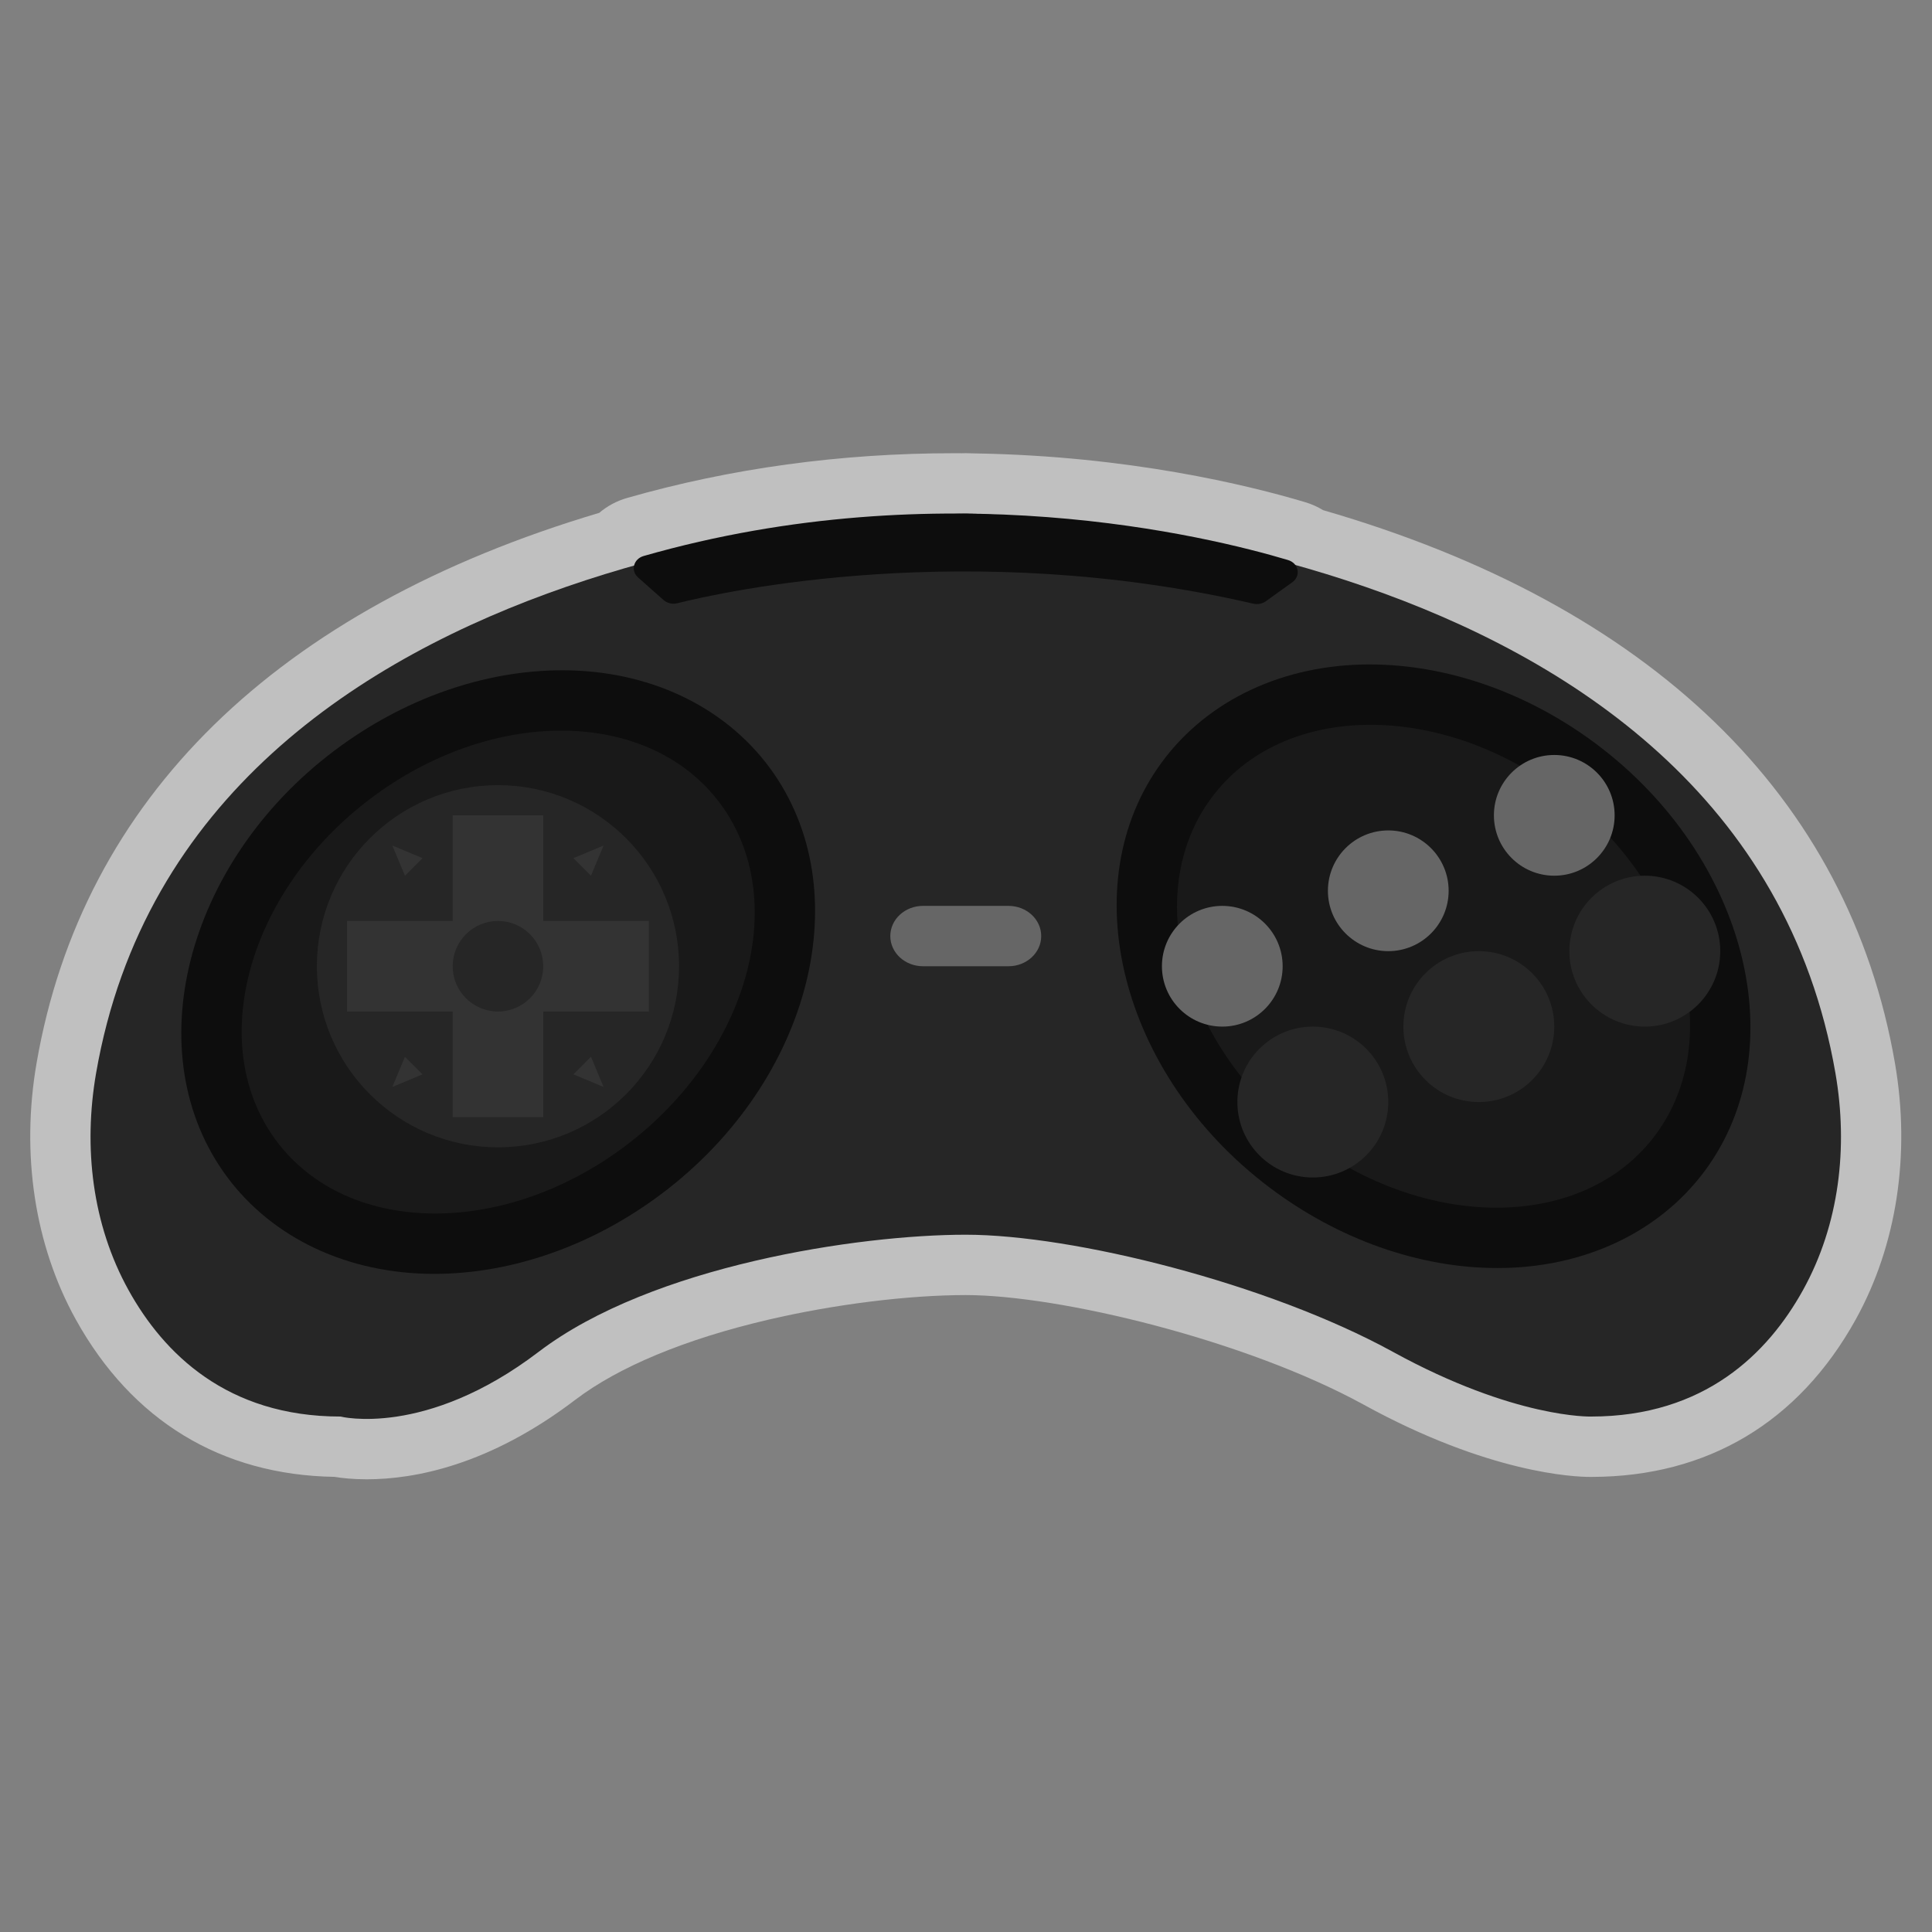 <?xml version="1.0" encoding="UTF-8" standalone="no"?>
<svg
   xmlns:dc="http://purl.org/dc/elements/1.1/"
   xmlns:cc="http://creativecommons.org/ns#"
   xmlns:rdf="http://www.w3.org/1999/02/22-rdf-syntax-ns#"
   xmlns:svg="http://www.w3.org/2000/svg"
   xmlns="http://www.w3.org/2000/svg"
   viewBox="0 0 341.333 341.333"
   height="256"
   width="256"
   xml:space="preserve"
   id="svg2"
   version="1.1"><rect x="0" y="0" width="341.333" height="341.333" fill="#808080" stroke="none"/><defs
     id="defs6"><clipPath
       id="clipPath18"
       clipPathUnits="userSpaceOnUse"><path
         id="path16"
         d="M 0,256 H 256 V 0 H 0 Z" /></clipPath><clipPath
       id="clipPath26"
       clipPathUnits="userSpaceOnUse"><path
         id="path24"
         d="M 4.008,196 H 251.992 V 60 H 4.008 Z" /></clipPath></defs><g
     transform="matrix(1.333,0,0,-1.333,0,341.333)"
     id="g10"><g
       id="g12"><g
         clip-path="url(#clipPath18)"
         id="g14"><g
           id="g20"><g
             id="g22" /><g
             id="g34"><g
               style="opacity:0.5"
               id="g32"
               clip-path="url(#clipPath26)"><g
                 id="g30"
                 transform="translate(251.15,115.178)"><path
                   id="path28"
                   style="fill:#ffffff;fill-opacity:1;fill-rule:nonzero;stroke:none"
                   d="m 0,0 c -6.123,35.371 -32.318,60.682 -75.796,73.274 -0.728,0.447 -1.518,0.801 -2.356,1.051 -7.592,2.268 -23.36,6.121 -43.711,6.466 -0.775,0.026 -1.194,0.03 -1.194,0.03 l -0.094,0.001 -0.11,-0.001 c 0,0 -0.145,-0.002 -0.4,-0.008 -0.359,0.002 -0.719,0.004 -1.081,0.004 -14.98,0 -29.548,-1.996 -43.299,-5.93 -1.382,-0.396 -2.634,-1.077 -3.688,-1.974 C -214.473,60.201 -240.235,35.03 -246.3,0 c -2.094,-12.098 -0.25,-24.169 5.193,-33.99 7.439,-13.42 19.281,-20.622 34.284,-20.864 0.957,-0.158 2.406,-0.324 4.263,-0.324 6.307,0 16.223,1.827 27.651,10.531 5.761,4.387 14.61,8.061 25.593,10.623 8.756,2.043 18.538,3.263 26.166,3.263 12.427,0 37.15,-5.969 52.757,-14.535 16.59,-9.105 27.898,-9.566 29.996,-9.566 0.089,0 0.162,0.001 0.22,0.001 15.334,0.028 27.43,7.243 34.984,20.871 C 0.25,-24.169 2.094,-12.098 0,0" /></g></g></g></g><g
           transform="translate(128,188)"
           id="g36"><path
             id="path38"
             style="fill:#262626;fill-opacity:1;fill-rule:nonzero;stroke:none"
             d="m 0,0 c 0,0 -102.616,-1.107 -115.267,-74.186 -1.695,-9.789 -0.527,-20.026 4.307,-28.747 4.642,-8.375 13.042,-16.749 28.074,-16.749 0,0 11.263,-2.86 26.28,8.578 15.016,11.437 42.44,15.521 56.606,15.521 14.166,0 40.017,-6.416 56.606,-15.521 16.208,-8.896 26.28,-8.578 26.28,-8.578 15.032,0 23.432,8.374 28.074,16.749 4.834,8.721 6.002,18.958 4.307,28.747 C 102.616,-1.107 0,0 0,0" /></g><g
           transform="translate(74.516,167.227)"
           id="g40"><path
             id="path42"
             style="fill:#0d0d0d;fill-opacity:1;fill-rule:nonzero;stroke:none"
             d="M 0,0 H -0.001 C -10.365,-0.001 -21.093,-3.787 -30.209,-10.661 -50.036,-25.612 -56.422,-50.937 -44.444,-67.114 -38.381,-75.303 -28.367,-80 -16.971,-80 c 10.362,0 21.089,3.786 30.207,10.661 19.827,14.951 26.212,40.276 14.235,56.453 C 21.407,-4.697 11.395,0 0,0" /></g><g
           transform="translate(74.375,159.227)"
           id="g44"><path
             id="path46"
             style="fill:#191919;fill-opacity:1;fill-rule:nonzero;stroke:none"
             d="M 0,0 C 8.602,0.001 16.343,-3.249 21.119,-9.717 30.483,-22.401 24.882,-42.66 8.609,-54.967 0.635,-60.997 -8.425,-64 -16.691,-64 c -8.602,0 -16.344,3.249 -21.119,9.717 -9.364,12.684 -3.763,32.943 12.509,45.25 C -17.326,-3.003 -8.266,-0.001 0,0" /></g><g
           transform="translate(181.513,168)"
           id="g48"><path
             id="path50"
             style="fill:#0d0d0d;fill-opacity:1;fill-rule:nonzero;stroke:none"
             d="M 0,0 C -11.395,0 -21.407,-4.697 -27.471,-12.886 -39.448,-29.063 -33.063,-54.388 -13.236,-69.339 -4.118,-76.214 6.609,-80 16.971,-80 c 11.396,0 21.41,4.697 27.473,12.886 11.978,16.177 5.592,41.502 -14.235,56.453 C 21.093,-3.787 10.365,-0.001 0.001,0 Z" /></g><g
           transform="translate(181.654,160)"
           id="g52"><path
             id="path54"
             style="fill:#191919;fill-opacity:1;fill-rule:nonzero;stroke:none"
             d="M 0,0 C 8.266,-0.001 17.326,-3.003 25.301,-9.033 41.573,-21.34 47.174,-41.599 37.81,-54.283 33.035,-60.751 25.293,-64 16.691,-64 c -8.266,0 -17.326,3.003 -25.3,9.033 -16.273,12.307 -21.874,32.566 -12.51,45.25 C -16.343,-3.249 -8.602,0.001 0,0" /></g><g
           transform="translate(90,128)"
           id="g56"><path
             id="path58"
             style="fill:#262626;fill-opacity:1;fill-rule:nonzero;stroke:none"
             d="m 0,0 c 0,-13.255 -10.745,-24 -24,-24 -13.255,0 -24,10.745 -24,24 0,13.255 10.745,24 24,24 C -10.745,24 0,13.255 0,0" /></g><g
           transform="translate(86,134)"
           id="g60"><path
             id="path62"
             style="fill:#333333;fill-opacity:1;fill-rule:nonzero;stroke:none"
             d="M 0,0 H -14 V 14 H -26 V 0 h -14 v -12 h 14 v -14 h 12 v 14 H 0 Z" /></g><g
           transform="translate(80,144)"
           id="g64"><path
             id="path66"
             style="fill:#333333;fill-opacity:1;fill-rule:nonzero;stroke:none"
             d="M 0,0 -4,-1.672 -1.672,-4 Z" /></g><g
           transform="translate(52,144)"
           id="g68"><path
             id="path70"
             style="fill:#333333;fill-opacity:1;fill-rule:nonzero;stroke:none"
             d="M 0,0 4,-1.672 1.672,-4 Z" /></g><g
           transform="translate(52,112)"
           id="g72"><path
             id="path74"
             style="fill:#333333;fill-opacity:1;fill-rule:nonzero;stroke:none"
             d="M 0,0 4,1.672 1.672,4 Z" /></g><g
           transform="translate(80,112)"
           id="g76"><path
             id="path78"
             style="fill:#333333;fill-opacity:1;fill-rule:nonzero;stroke:none"
             d="M 0,0 -4,1.672 -1.672,4 Z" /></g><g
           transform="translate(72,128)"
           id="g80"><path
             id="path82"
             style="fill:#262626;fill-opacity:1;fill-rule:nonzero;stroke:none"
             d="m 0,0 c 0,-3.314 -2.686,-6 -6,-6 -3.314,0 -6,2.686 -6,6 0,3.314 2.686,6 6,6 3.314,0 6,-2.686 6,-6" /></g><g
           transform="translate(133.668,128)"
           id="g84"><path
             id="path86"
             style="fill:#666666;fill-opacity:1;fill-rule:nonzero;stroke:none"
             d="m 0,0 h -11.335 c -2.393,0 -4.333,1.79 -4.333,3.997 v 0.006 c 0,2.207 1.94,3.997 4.333,3.997 H 0 C 2.393,8 4.332,6.21 4.332,4.003 V 3.997 C 4.332,1.79 2.393,0 0,0" /></g><g
           transform="translate(184,110)"
           id="g88"><path
             id="path90"
             style="fill:#262626;fill-opacity:1;fill-rule:nonzero;stroke:none"
             d="m 0,0 c 0,-5.523 -4.477,-10 -10,-10 -5.523,0 -10,4.477 -10,10 0,5.523 4.477,10 10,10 C -4.477,10 0,5.523 0,0" /></g><g
           transform="translate(206,120)"
           id="g92"><path
             id="path94"
             style="fill:#262626;fill-opacity:1;fill-rule:nonzero;stroke:none"
             d="m 0,0 c 0,-5.523 -4.477,-10 -10,-10 -5.523,0 -10,4.477 -10,10 0,5.523 4.477,10 10,10 C -4.477,10 0,5.523 0,0" /></g><g
           transform="translate(228,130)"
           id="g96"><path
             id="path98"
             style="fill:#262626;fill-opacity:1;fill-rule:nonzero;stroke:none"
             d="m 0,0 c 0,-5.523 -4.477,-10 -10,-10 -5.523,0 -10,4.477 -10,10 0,5.523 4.477,10 10,10 C -4.477,10 0,5.523 0,0" /></g><g
           transform="translate(170,128)"
           id="g100"><path
             id="path102"
             style="fill:#666666;fill-opacity:1;fill-rule:nonzero;stroke:none"
             d="m 0,0 c 0,-4.418 -3.582,-8 -8,-8 -4.418,0 -8,3.582 -8,8 0,4.418 3.582,8 8,8 4.418,0 8,-3.582 8,-8" /></g><g
           transform="translate(192,138)"
           id="g104"><path
             id="path106"
             style="fill:#666666;fill-opacity:1;fill-rule:nonzero;stroke:none"
             d="m 0,0 c 0,-4.418 -3.582,-8 -8,-8 -4.418,0 -8,3.582 -8,8 0,4.418 3.582,8 8,8 4.418,0 8,-3.582 8,-8" /></g><g
           transform="translate(214,148)"
           id="g108"><path
             id="path110"
             style="fill:#666666;fill-opacity:1;fill-rule:nonzero;stroke:none"
             d="m 0,0 c 0,-4.418 -3.582,-8 -8,-8 -4.418,0 -8,3.582 -8,8 0,4.418 3.582,8 8,8 4.418,0 8,-3.582 8,-8" /></g><g
           transform="translate(89.776,176.113)"
           id="g112"><path
             id="path114"
             style="fill:#0d0d0d;fill-opacity:1;fill-rule:nonzero;stroke:none"
             d="m 0,0 c 6.124,1.533 38.414,8.696 76.332,-0.058 0.576,-0.133 1.19,-0.02 1.654,0.313 l 3.516,2.522 C 82.68,3.622 82.363,5.298 80.932,5.725 70.324,8.894 34.974,17.547 -4.466,6.261 -5.821,5.873 -6.221,4.314 -5.209,3.418 l 3.37,-2.986 C -1.356,0.003 -0.654,-0.164 0,0" /></g></g></g></g></svg>